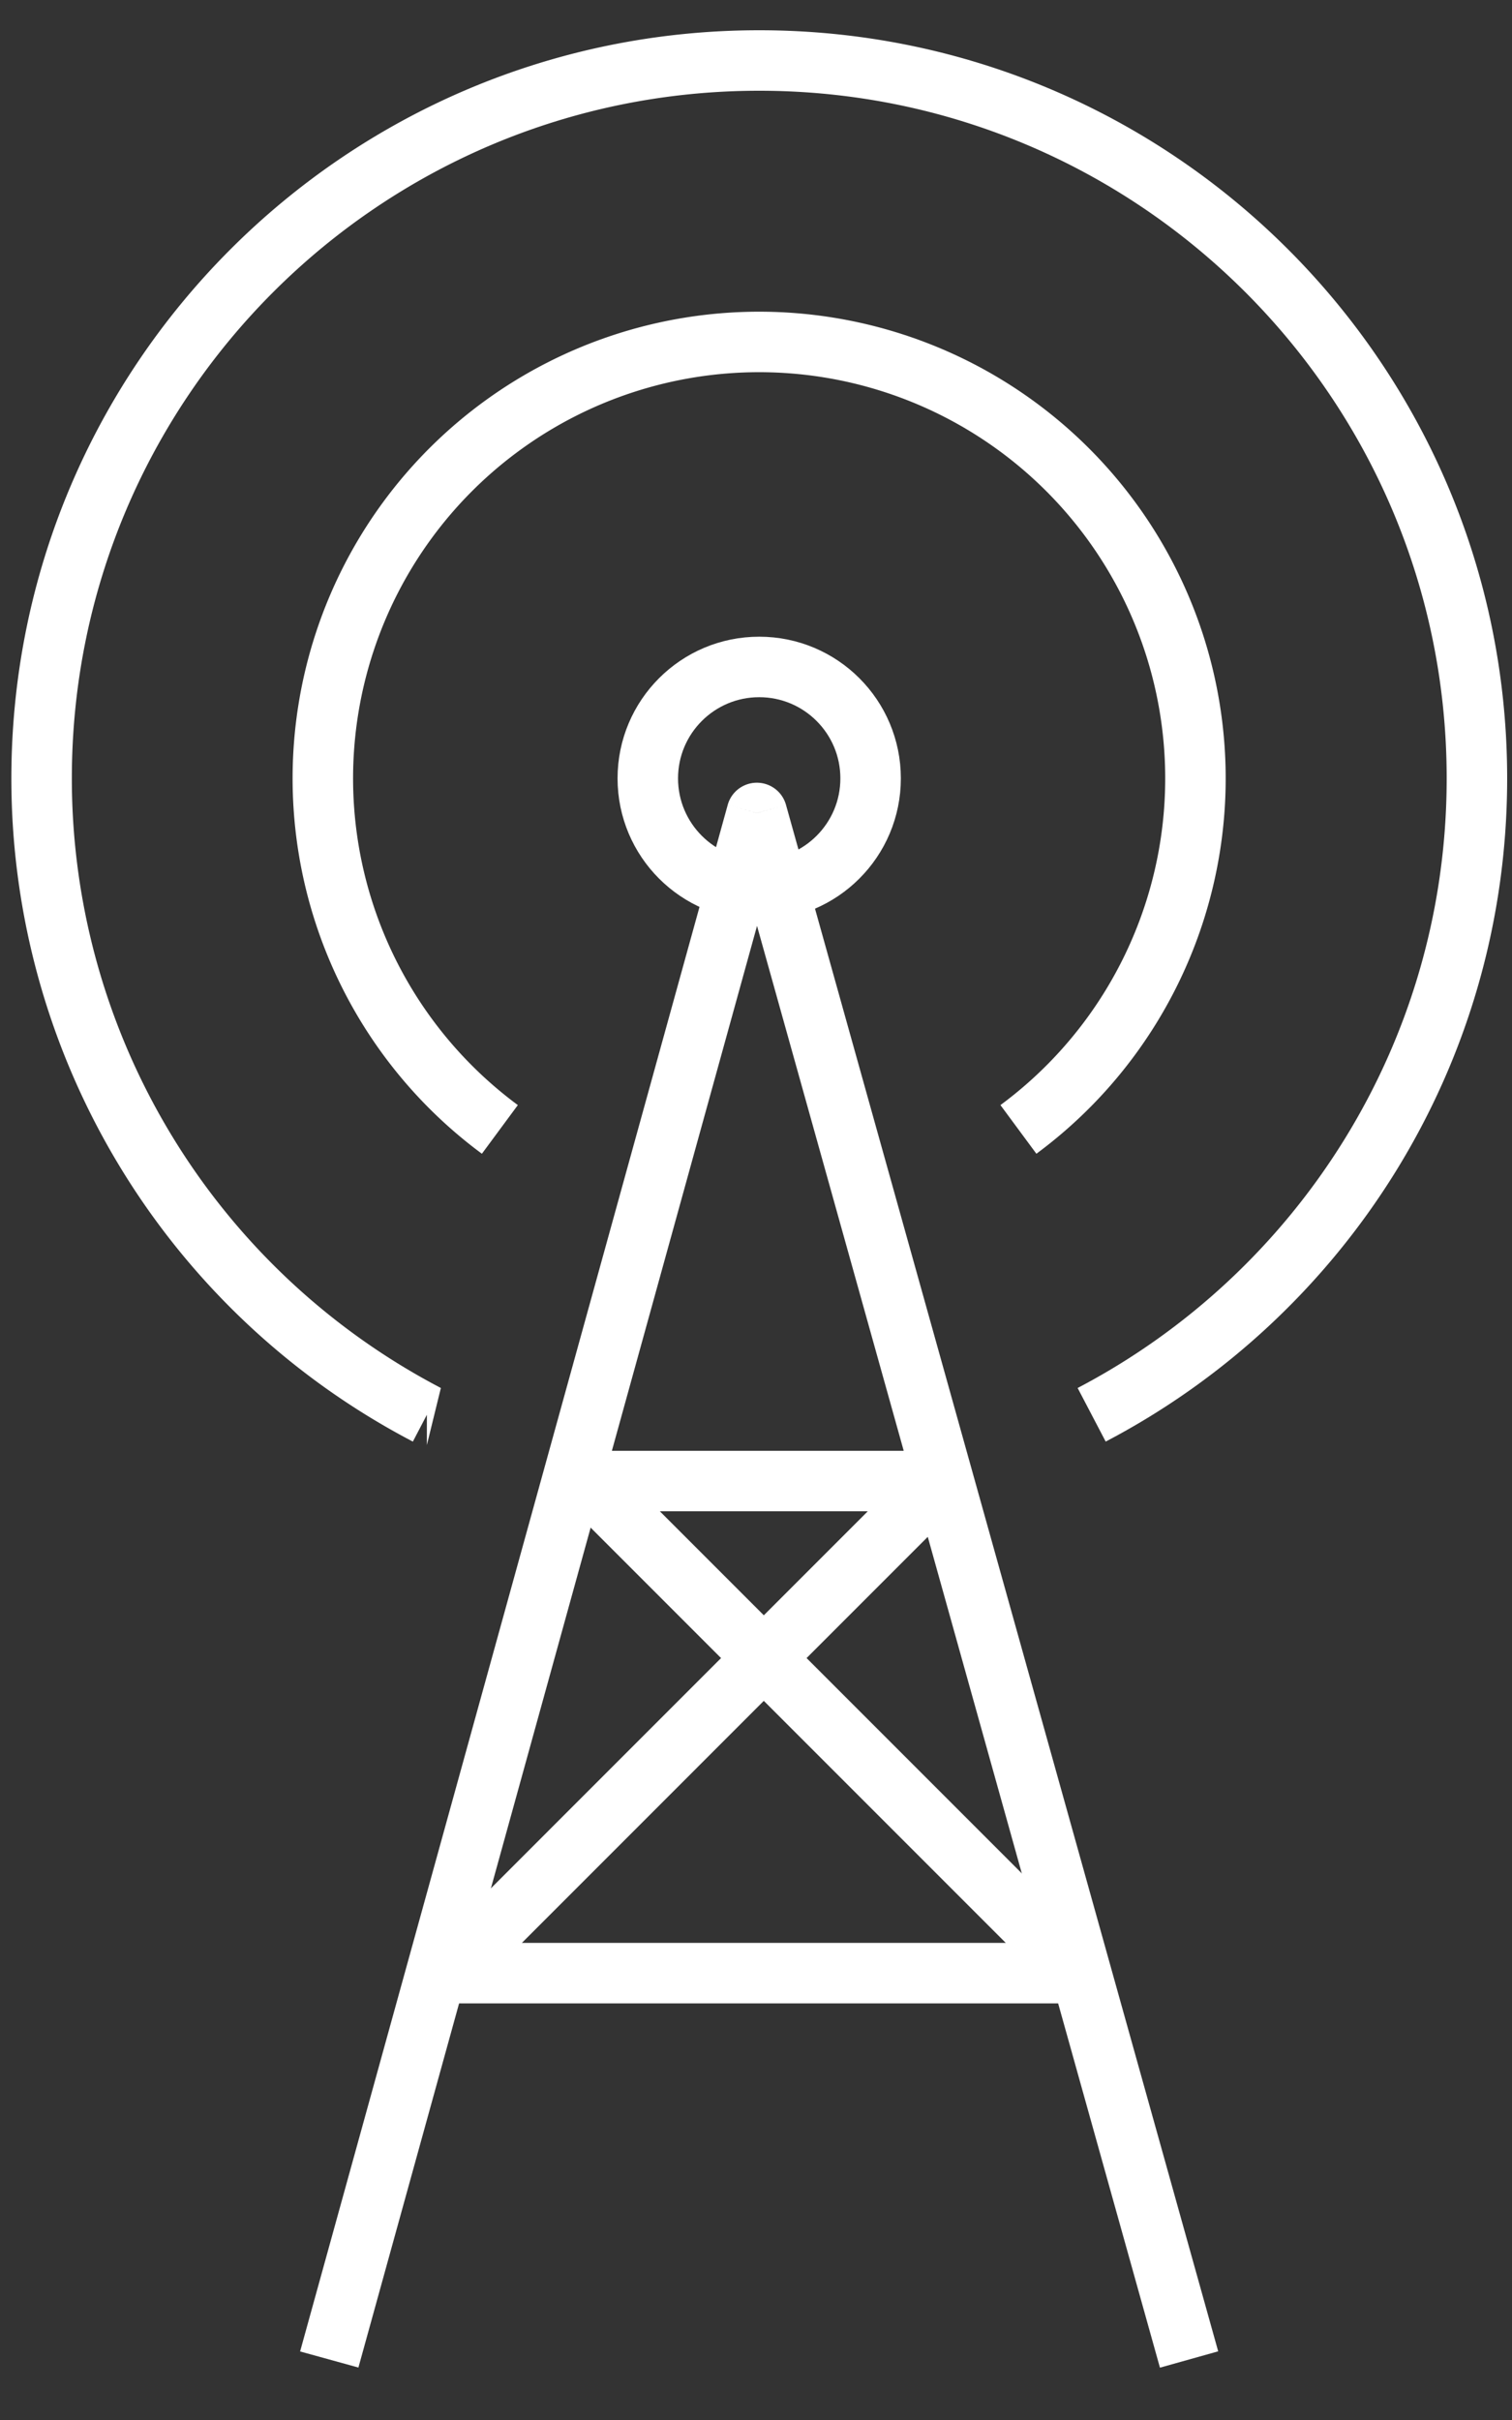 <svg width="25" height="40" fill="none" xmlns="http://www.w3.org/2000/svg"><rect width="100%" height="100%" fill="#333333" stroke="none"/><circle cx="12.553" cy="12.866" r="1.842" stroke="#fff"/><path d="M8.265 18.668a7.214 7.214 0 118.574 0m-9.781 4.717a11.864 11.864 0 01-6.37-10.52C.688 6.313 6 1 12.553 1S24.42 6.312 24.42 12.866c0 4.57-2.584 8.537-6.37 10.519" stroke="#fff"/><path d="M12.514 13.438l.482-.134a.5.5 0 00-.964.001l.482.133zM5.926 39.133l7.07-25.561-.964-.267-7.07 25.562.964.266zm6.107-25.56l7.146 25.562.963-.27-7.146-25.561-.963.269z" fill="#fff"/><path d="M9.626 24.48h5.778m-8.287 8.134h10.796m-10.567.076l8.134-8.135m2.433 8.135l-8.135-8.135" stroke="#fff"/></svg>